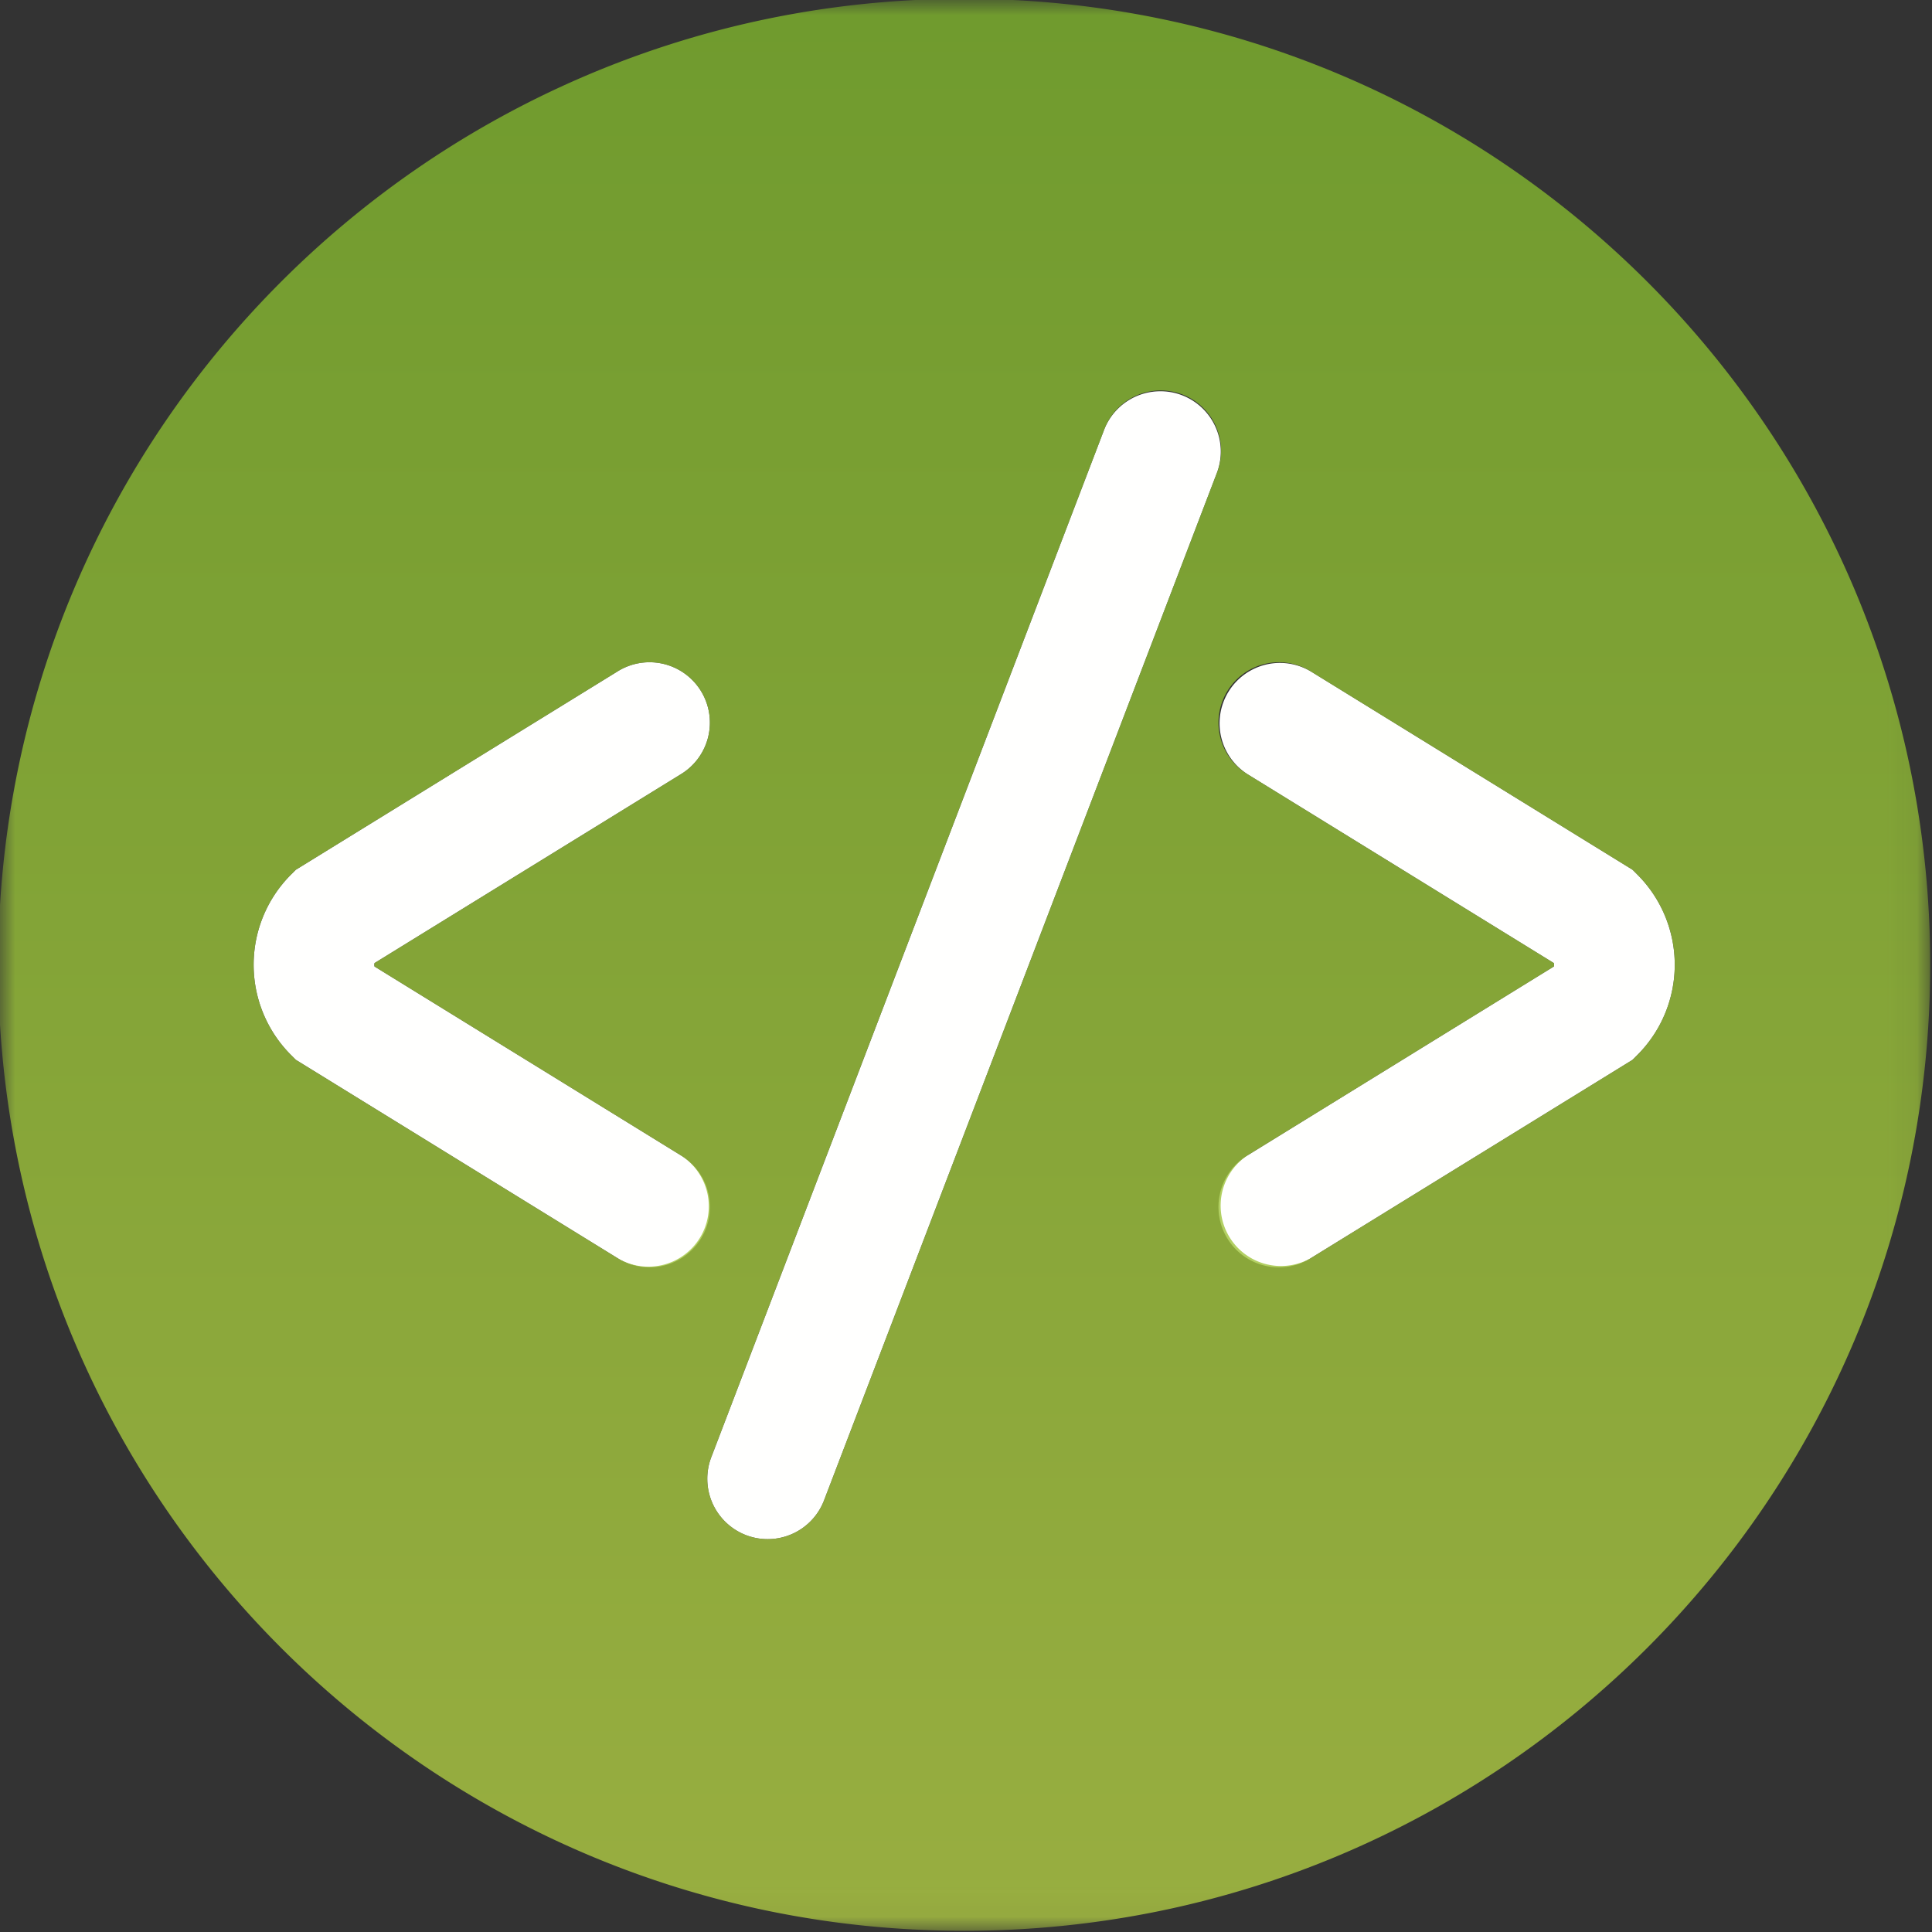 <svg width="64" height="64" fill="none" xmlns="http://www.w3.org/2000/svg"><rect width="100%" height="100%" fill="#333333" stroke="none"/><path fill-rule="evenodd" clip-rule="evenodd" d="M39.154 13.092a2 2 0 0 0-2.582 1.154l-13 34a2 2 0 1 0 3.736 1.428l13-34a2 2 0 0 0-1.154-2.582m14.926 15.72-10.631-6.554a1.998 1.998 0 1 0-2.099 3.404l10.123 6.241a.22.22 0 0 1 0 .114L41.35 38.258a2 2 0 1 0 2.099 3.404l10.631-6.554.165-.165a4.225 4.225 0 0 0 0-5.966l-.165-.165" fill="#FFFFFE"/><mask id="a" style="mask-type:alpha" maskUnits="userSpaceOnUse" x="0" y="0" width="64" height="64"><path d="M0 63.96V0h63.94v63.96H0Z" fill="#fff"/></mask><g mask="url(#a)" fill-rule="evenodd" clip-rule="evenodd"><path d="m22.53 38.258-10.123-6.241a.22.22 0 0 1 0-.114l10.123-6.241a2 2 0 1 0-2.099-3.404L9.8 28.812l-.165.165a4.225 4.225 0 0 0 0 5.966l.165.165 10.631 6.554a2 2 0 1 0 2.099-3.404" fill="#FFFFFE"/><path d="m54.245 34.943-.165.165-10.631 6.554a2 2 0 0 1-2.099-3.404l10.123-6.241a.22.22 0 0 0 0-.114L41.35 25.662a2 2 0 1 1 2.099-3.404l10.631 6.554.165.165a4.225 4.225 0 0 1 0 5.966ZM27.308 49.674a2 2 0 1 1-3.736-1.428l13-34a2 2 0 1 1 3.736 1.428l-13 34Zm-5.829-7.714c-.358 0-.721-.096-1.048-.298L9.8 35.108l-.165-.165a4.225 4.225 0 0 1 0-5.966l.165-.165 10.631-6.554a2 2 0 1 1 2.099 3.404l-10.123 6.241a.22.22 0 0 0 0 .114l10.123 6.241a2 2 0 0 1-1.051 3.702Zm10.461-42c-17.673 0-32 14.327-32 32 0 17.673 14.327 32 32 32 17.673 0 32-14.327 32-32 0-17.673-14.327-32-32-32Z" fill="url(#b)" fill-opacity=".8"/></g><defs><linearGradient id="b" x1="31.94" y1="-.04" x2="31.94" y2="63.96" gradientUnits="userSpaceOnUse"><stop stop-color="#7FB52D"/><stop offset="1" stop-color="#B2CD44"/></linearGradient></defs></svg>